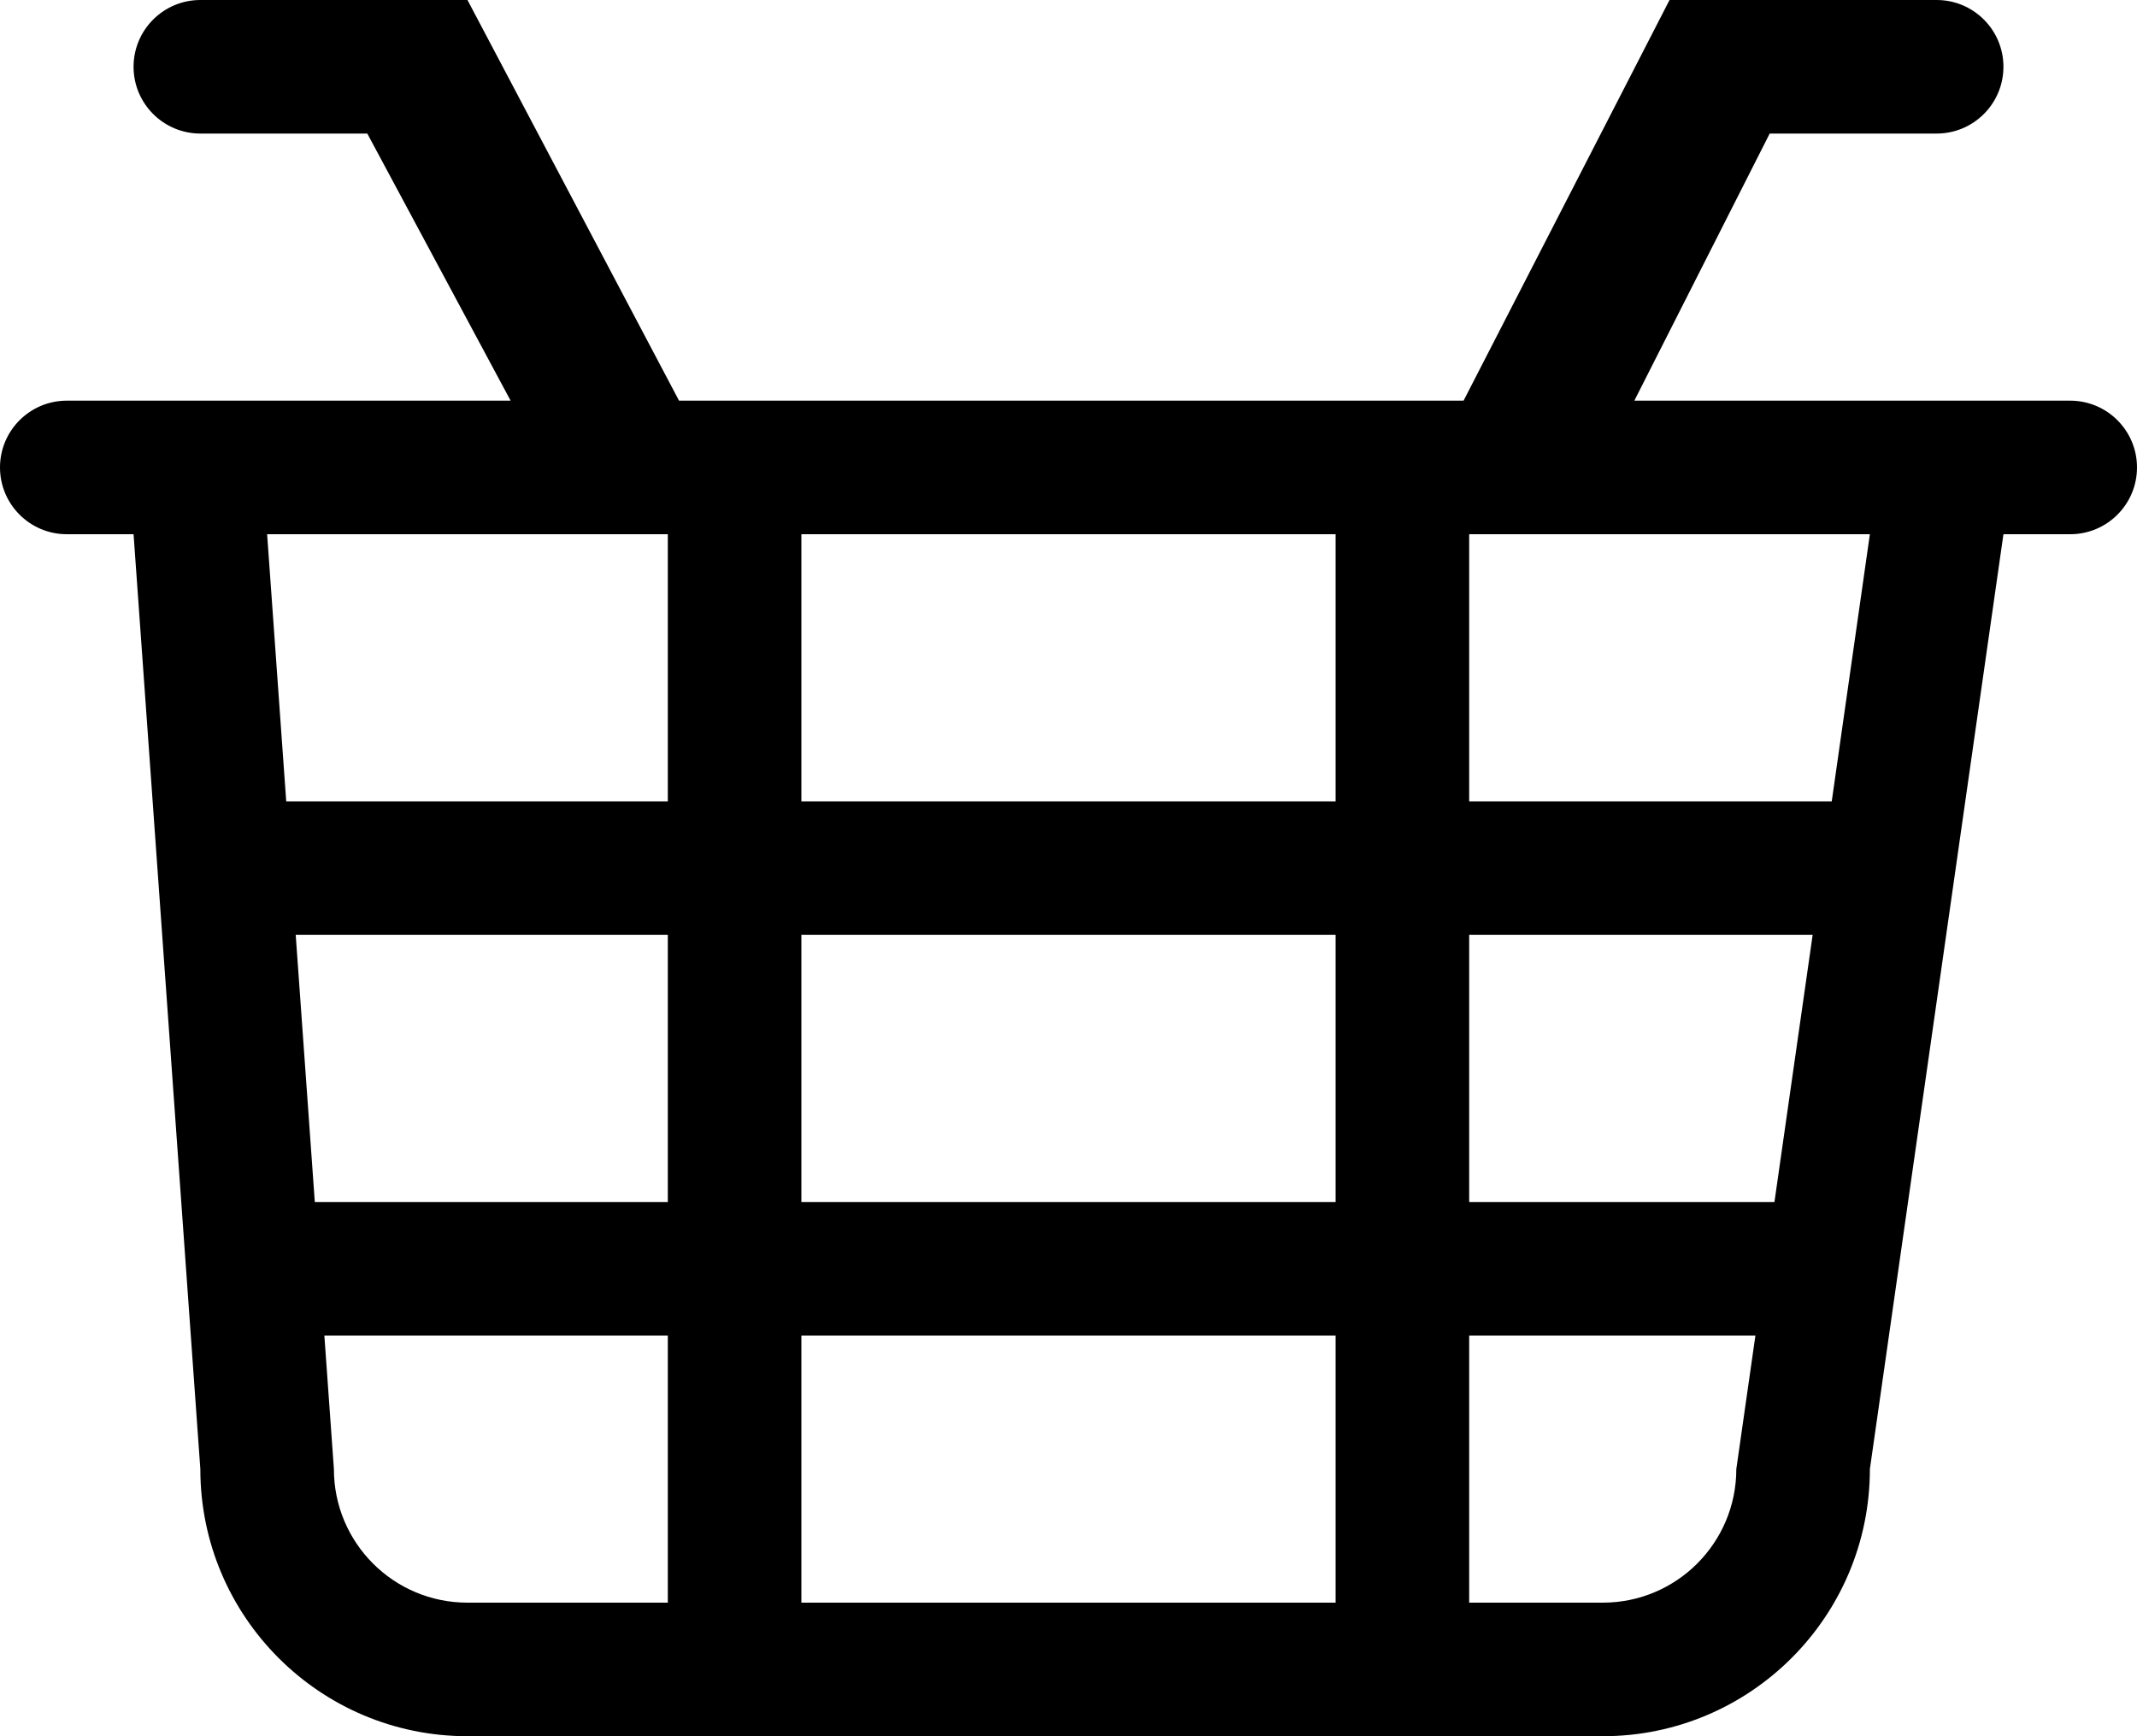 <?xml version="1.0" encoding="iso-8859-1"?>
<!-- Generator: Adobe Illustrator 18.0.0, SVG Export Plug-In . SVG Version: 6.00 Build 0)  -->
<!DOCTYPE svg PUBLIC "-//W3C//DTD SVG 1.1//EN" "http://www.w3.org/Graphics/SVG/1.1/DTD/svg11.dtd">
<svg version="1.1" id="Capa_1" xmlns="http://www.w3.org/2000/svg" xmlns:xlink="http://www.w3.org/1999/xlink" x="0px" y="0px"
	 viewBox="0 0 32 26" style="enable-background:new 0 0 32 26;" xml:space="preserve">
<g id="_x37__9_">
	<g>
		<path style="fill-rule:evenodd;clip-rule:evenodd;" d="M31,6h-6.527L26.5,2H29c0.552,0,1-0.448,1-1c0-0.552-0.448-1-1-1h-4
			l-3.084,6H10.168L7,0H3C2.448,0,2,0.448,2,1c0,0.552,0.448,1,1,1h2.5l2.146,4H1C0.448,6,0,6.448,0,7c0,0.552,0.448,1,1,1h1l1,14
			c0,2.209,1.791,4,4,4h17c2.209,0,4-1.791,4-4l2-14h1c0.552,0,1-0.448,1-1C32,6.448,31.552,6,31,6z M10,24H7c-1.105,0-2-0.895-2-2
			l-0.143-2H10V24z M10,18H4.714l-0.286-4H10V18z M10,12H4.286L4,8h6V12z M20,24h-8v-4h8V24z M20,18h-8v-4h8V18z M20,12h-8V8h8V12z
			 M26,22c0,1.105-0.895,2-2,2h-2v-4h4.286L26,22z M26.571,18H22v-4h5.143L26.571,18z M27.429,12H22V8h6L27.429,12z"/>
	</g>
</g>
<g>
</g>
<g>
</g>
<g>
</g>
<g>
</g>
<g>
</g>
<g>
</g>
<g>
</g>
<g>
</g>
<g>
</g>
<g>
</g>
<g>
</g>
<g>
</g>
<g>
</g>
<g>
</g>
<g>
</g>
</svg>

